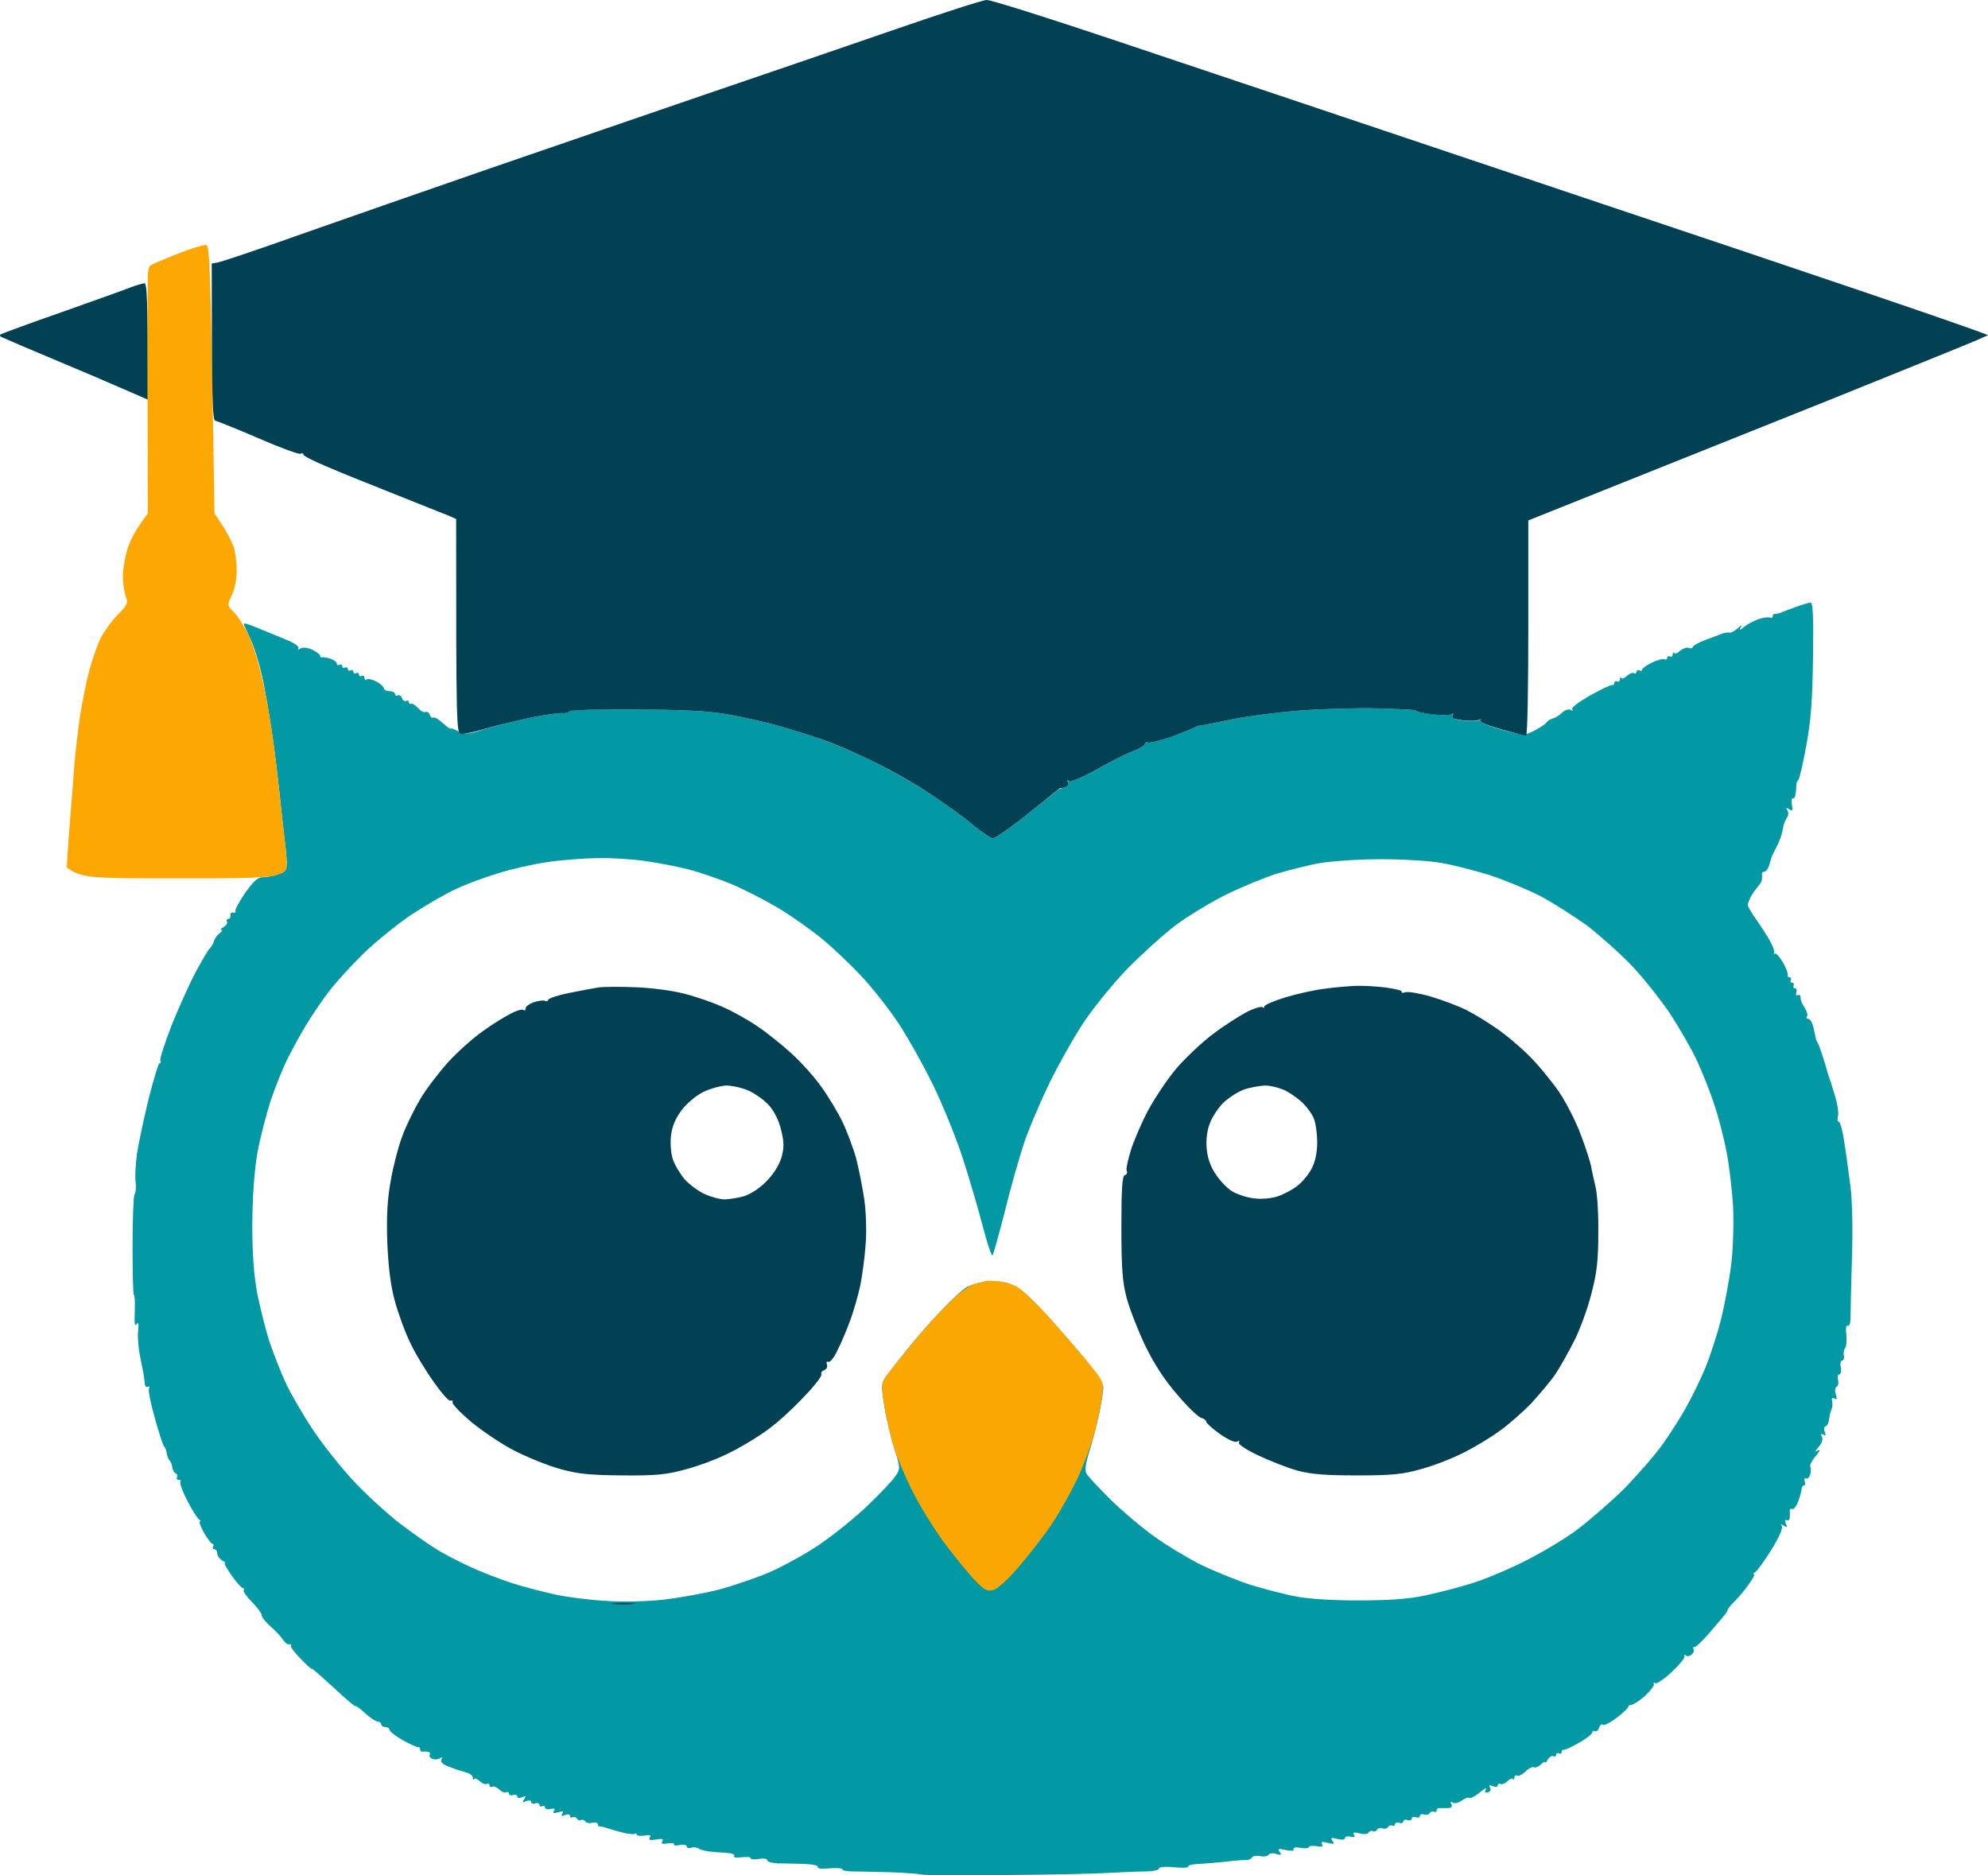 <svg width="1024" height="966" viewBox="0 0 1024 966" fill="none" xmlns="http://www.w3.org/2000/svg">
<g id="ChatGPT Image Aug 25, 2025, 04_52_13 PM 1_layerstyle">
<g id="Group">
<path id="Vector" fill-rule="evenodd" clip-rule="evenodd" d="M932.577 310.412C933.865 310.269 934.151 318.137 933.865 338.449C933.579 360.336 932.863 370.635 930.431 383.938C928.714 393.379 926.854 401.39 926.282 401.819C925.71 402.248 925.281 403.392 925.281 404.251C925.281 405.252 925.138 407.398 924.851 408.971C924.708 410.545 924.136 411.546 923.421 411.26C922.848 410.974 922.705 412.404 922.992 414.55C923.564 417.554 923.278 417.983 921.561 416.839C920.13 415.838 919.844 415.981 920.559 417.268C921.275 418.126 921.275 419.843 920.702 420.701C920.13 421.702 919.415 422.99 919.272 423.562C918.985 424.277 918.842 424.849 918.699 424.993C918.699 425.279 918.413 426.852 917.984 428.569C917.698 430.428 916.267 434.004 914.979 436.436C913.692 439.011 912.404 441.443 912.404 441.872C912.261 442.301 911.832 444.018 911.26 445.734C910.687 447.594 909.543 449.024 908.827 449.024C908.112 449.024 907.54 449.453 907.54 450.026C907.683 450.741 907.683 452.028 907.54 452.887C907.54 453.888 906.538 455.604 905.537 456.606C904.678 457.607 902.961 459.896 901.96 461.612C901.102 463.329 900.243 465.475 900.243 466.19C900.243 466.905 902.389 470.624 905.108 474.344C907.683 478.206 910.973 483.069 912.118 485.501C913.406 487.79 914.121 490.222 913.835 490.794C913.406 491.509 913.549 491.652 914.121 491.223C914.836 490.794 916.696 492.94 918.413 495.8C920.13 498.804 921.132 501.665 920.845 502.238C920.559 502.953 920.988 503.382 921.704 503.382C922.419 503.382 922.848 504.097 922.419 504.812C921.99 505.528 922.419 506.243 923.135 506.243C923.85 506.243 924.279 506.958 923.85 507.673C923.421 508.389 923.85 509.104 924.565 509.104C925.281 509.104 925.71 510.105 925.281 511.25C924.851 512.394 925.281 513.109 925.996 512.68C926.711 512.251 927.427 512.68 927.427 513.395C927.427 514.11 927.57 515.255 927.856 515.827C927.999 516.542 929 518.259 930.002 519.832C930.86 521.406 931.29 523.122 930.717 523.695C930.288 524.41 930.574 524.839 931.433 524.839C932.434 524.839 933.579 526.985 934.151 529.416C934.723 531.991 935.153 534.423 935.296 534.852C935.296 535.281 935.725 536.283 936.154 536.998C936.726 537.713 937.871 541.003 938.872 544.15C939.874 547.297 940.875 550.587 941.019 551.303C941.162 552.018 941.734 553.734 942.163 554.879C942.592 556.023 944.023 560.457 945.168 564.463C946.455 568.611 947.171 573.332 946.741 574.905C946.312 576.479 946.455 577.766 947.028 577.766C947.743 577.766 948.744 581.056 949.46 585.205C950.175 589.353 950.89 594.359 951.177 596.362C951.463 598.365 952.321 605.088 953.18 611.382C954.038 618.105 954.467 633.554 953.895 648.574C953.466 662.736 953.18 676.468 953.18 678.9C953.18 681.618 952.607 683.334 951.749 682.905C950.89 682.476 950.604 684.193 951.034 687.483C951.32 690.487 951.034 693.634 950.461 694.349C949.746 695.064 949.46 696.924 949.746 698.211C950.032 699.642 949.603 700.786 948.887 700.786C948.172 700.786 947.743 702.36 948.172 704.362C948.601 706.365 948.172 707.938 947.457 707.938C946.741 707.938 946.312 709.226 946.741 710.799C947.171 712.373 946.741 713.946 946.026 714.375C945.168 714.805 945.025 716.521 945.597 718.238C946.312 720.67 946.169 721.242 944.881 720.383C943.737 719.716 943.355 720.193 943.737 721.814C944.023 723.244 943.88 725.104 943.451 725.819C943.022 726.534 942.449 728.823 942.163 730.826C942.02 732.828 941.162 734.545 940.303 734.688C939.588 734.974 939.302 736.262 939.874 737.549C940.589 739.409 940.446 739.838 939.159 738.979C938.014 738.264 937.728 738.693 938.443 740.124C939.159 741.411 938.443 743.414 936.726 745.417C935.153 747.133 934.723 747.991 935.582 747.562C936.583 746.99 937.442 746.704 937.442 746.847C937.442 747.133 936.297 748.85 934.58 750.852C933.006 752.855 932.148 754.858 932.434 755.43C932.863 756.145 932.863 757.862 932.434 759.435C932.005 761.009 931.003 762.01 930.288 761.581C929.573 761.152 929.144 761.867 929.573 763.011C930.002 764.156 929.859 765.157 929.144 765.157C928.571 765.157 928.142 766.015 927.999 766.874C927.999 767.875 927.141 770.879 926.282 773.311C925.281 775.885 923.85 777.745 923.135 777.316C922.419 776.887 921.847 777.459 921.847 778.317C921.99 779.319 921.99 781.035 921.847 781.893C921.847 782.895 920.988 783.467 920.273 783.038C919.415 782.609 919.272 783.324 919.844 784.754C920.702 786.757 920.559 787.043 918.842 785.899C917.269 784.897 916.982 784.897 917.841 786.185C918.413 787.329 916.124 792.336 912.404 798.344C908.827 804.066 905.108 809.215 904.106 809.787C903.105 810.36 902.818 810.932 903.391 810.932C904.106 810.932 902.818 813.364 900.672 816.225C898.526 819.229 895.379 823.091 893.519 824.807C891.659 826.667 890.085 828.527 889.942 829.099C889.799 829.814 889.227 830.958 888.511 831.674C887.939 832.389 884.362 836.68 880.642 840.972C876.922 845.263 873.346 848.696 872.773 848.41C872.201 848.267 871.915 848.839 872.344 849.554C872.773 850.27 872.201 851.557 871.2 852.415C870.341 853.131 868.91 853.417 868.338 852.701C867.623 852.129 867.337 852.415 867.623 853.274C867.909 854.132 864.761 857.851 860.898 861.427C856.892 865.146 853.172 867.578 852.6 867.006C851.885 866.434 851.599 866.72 851.885 867.578C852.171 868.293 850.025 871.011 847.307 873.586C844.588 876.018 841.441 878.021 840.439 878.164C839.581 878.164 838.722 878.593 838.722 879.165C838.722 879.88 836.004 882.312 832.713 884.887C829.279 887.462 826.132 889.035 825.56 888.463C824.987 887.891 824.129 888.606 823.7 889.893C823.27 891.324 822.269 892.182 821.554 891.753C820.838 891.324 820.123 891.753 820.123 892.468C820.123 893.184 817.118 895.615 813.255 897.761C809.536 899.907 806.102 901.48 805.387 901.337C804.814 901.194 804.385 901.766 804.385 902.482C804.385 903.197 803.67 903.626 802.954 903.197C802.239 902.768 801.524 903.197 801.524 903.912C801.524 904.627 800.808 905.056 800.093 904.627C799.378 904.198 798.09 905.056 797.231 906.344C796.516 907.774 795.801 908.489 795.801 907.774C795.801 907.202 794.799 907.774 793.655 908.919C792.51 910.063 790.793 910.778 790.078 910.349C789.362 909.92 787.359 910.921 785.786 912.495C784.212 914.068 782.209 915.07 781.494 914.64C780.778 914.211 780.063 914.784 780.063 915.642C780.063 916.643 779.777 917.072 779.347 916.357C778.918 915.785 777.631 916.357 776.486 917.501C775.341 918.646 773.625 919.361 772.909 918.932C772.194 918.503 771.479 918.932 771.479 919.647C771.479 920.505 770.334 920.648 768.903 920.076C767.186 919.361 766.757 919.504 767.473 920.791C768.188 921.793 767.759 922.794 766.471 923.223C765.326 923.652 764.611 923.223 765.04 922.508C765.47 921.793 765.613 921.078 765.326 921.078C765.183 921.078 763.467 922.222 761.464 923.938C759.46 925.512 757.458 926.37 756.742 926.084C756.17 925.655 754.453 926.37 752.879 927.515C751.305 928.659 749.159 929.231 748.301 928.516C747.061 927.848 746.822 928.087 747.586 929.231C748.158 930.376 747.729 931.234 746.012 931.377C744.724 931.377 742.721 931.377 741.72 931.377C740.861 931.234 740.003 931.806 740.003 932.521C740.003 933.237 739.287 933.666 738.572 933.237C737.857 932.807 736.855 933.237 736.426 933.952C735.997 934.667 734.709 935.096 733.565 934.667C732.42 934.238 731.418 934.667 731.418 935.382C731.418 936.097 730.417 936.527 729.272 936.097C728.128 935.668 727.126 936.097 727.126 936.813C727.126 937.528 726.125 937.957 724.98 937.528C723.836 937.099 722.834 937.528 722.834 938.243C722.834 938.958 721.833 939.388 720.688 938.958C719.543 938.529 718.542 938.958 718.542 939.674C718.542 940.389 717.827 940.818 717.111 940.389C716.396 939.96 715.394 940.389 714.965 941.104C714.536 941.819 713.248 942.248 712.104 941.819C710.959 941.39 709.672 941.819 709.242 942.535C708.813 943.25 707.812 943.679 707.096 943.25C706.381 942.821 705.379 943.25 704.95 943.965C704.521 944.823 702.518 944.966 700.229 944.394C697.367 943.679 696.652 943.822 697.367 945.109C698.226 946.254 697.654 946.54 695.651 946.111C694.077 945.682 692.789 946.111 692.789 946.826C692.789 947.684 691.215 947.827 688.783 947.255C685.636 946.397 685.206 946.683 686.351 948.256C687.495 949.83 687.066 950.116 683.776 949.258C680.914 948.542 680.199 948.686 680.914 949.973C681.773 951.117 680.914 951.546 678.196 950.974C676.05 950.688 674.19 950.831 674.19 951.403C674.19 952.119 672.187 952.262 669.898 951.833C667.322 951.403 665.892 951.689 666.321 952.548C666.75 953.406 665.319 953.549 662.315 952.977C658.595 952.119 658.023 952.262 659.167 953.978C660.312 955.552 659.883 955.695 657.307 954.98C655.59 954.407 653.874 954.693 653.444 955.409C653.015 956.124 651.155 956.553 649.152 956.124C647.149 955.695 645.289 956.124 644.86 956.839C644.431 957.554 643 958.27 641.569 958.127C640.282 958.127 635.56 958.413 631.268 958.985C626.976 959.414 620.681 959.986 617.39 960.129C614.243 960.272 611.81 960.844 612.097 961.417C612.383 962.132 609.092 962.275 604.8 961.846C600.079 961.417 596.931 961.703 596.931 962.561C596.931 963.276 593.927 963.991 590.064 963.991C586.344 963.991 578.189 964.421 571.893 964.707C565.598 965.136 541.419 965.708 518.242 965.851C495.064 966.137 475.32 965.994 474.605 965.565C473.746 965.279 466.736 964.707 458.867 964.421C450.998 964.278 442.127 963.991 439.123 963.991C436.261 963.991 433.829 963.562 433.829 962.847C433.829 962.275 430.682 962.132 426.962 962.418C423.099 962.847 420.667 962.418 421.239 961.703C421.668 960.988 418.521 960.272 414.085 960.129C409.507 959.986 403.498 959.843 400.494 959.843C397.632 959.7 395.2 958.985 395.2 958.27C395.2 957.411 393.34 957.125 390.908 957.554C388.476 957.984 386.616 957.841 386.616 957.125C386.616 956.553 384.47 956.41 381.894 956.696C379.176 957.125 377.745 956.839 378.174 955.981C378.747 955.266 376.887 954.55 373.882 954.407C371.021 954.264 367.158 953.978 365.155 953.692C363.152 953.406 360.72 952.834 359.718 952.119C358.86 951.546 357 951.403 355.855 951.833C354.711 952.262 353.709 951.833 353.709 951.117C353.709 950.402 352.135 949.973 350.132 950.402C348.129 950.831 346.842 950.688 347.128 949.973C347.414 949.401 345.983 949.258 343.837 949.544C341.262 950.116 340.403 949.687 341.119 948.542C341.977 947.255 341.119 946.969 337.971 947.541C334.824 948.113 333.965 947.827 334.681 946.54C335.539 945.395 334.681 944.966 331.962 945.539C329.816 945.825 327.956 945.682 327.956 944.966C327.956 944.394 327.527 944.251 326.812 944.68C326.239 944.966 323.235 944.68 320.087 943.822C316.94 942.964 313.363 941.962 312.218 941.533C311.074 941.104 309.643 940.818 308.928 940.818C308.355 940.961 307.926 940.389 307.926 939.674C307.926 938.958 306.638 938.529 305.065 938.958C303.491 939.388 301.917 938.958 301.488 938.243C301.059 937.528 300.057 937.099 299.342 937.528C298.483 937.957 297.625 937.528 297.196 936.813C296.767 936.097 295.765 935.668 295.05 936.097C294.191 936.527 293.619 936.097 293.619 935.382C293.619 934.524 292.474 934.381 291.044 934.953C289.327 935.668 288.898 935.525 289.613 934.238C290.471 932.95 289.899 932.807 287.467 933.523C285.178 934.238 284.605 934.095 285.321 932.807C286.179 931.663 285.607 931.377 283.604 931.806C282.03 932.235 280.743 931.806 280.743 931.091C280.743 930.376 280.027 929.946 279.312 930.376C278.453 930.805 277.881 930.376 277.881 929.66C277.881 928.945 276.88 928.516 275.735 928.945C274.59 929.374 273.589 928.945 273.589 928.23C273.589 927.372 272.444 927.229 271.014 927.801C269.154 928.659 268.868 928.516 270.012 926.799C271.157 925.083 270.871 924.94 268.868 925.798C267.58 926.37 266.435 926.227 266.435 925.369C266.435 924.654 265.434 924.225 264.289 924.654C263.145 925.083 262.143 924.654 262.143 923.938C262.143 923.223 261.428 922.794 260.712 923.223C259.854 923.652 258.28 922.937 257.136 921.793C255.991 920.648 254.274 919.933 253.559 920.362C252.7 920.791 252.128 920.362 252.128 919.647C252.128 918.932 251.413 918.503 250.697 918.932C249.839 919.361 248.265 918.646 247.121 917.501C245.976 916.357 244.688 915.785 244.259 916.357C243.83 917.072 243.544 916.643 243.544 915.642C243.544 914.784 242.113 913.496 240.253 913.067C238.536 912.495 236.819 912.066 236.39 911.923C235.961 911.78 233.529 910.921 230.954 909.92C227.901 908.776 226.709 907.584 227.377 906.344C228.14 905.199 227.901 904.961 226.661 905.629C225.803 906.344 223.943 906.487 222.798 906.058C221.654 905.629 220.939 904.627 221.368 903.912C221.797 903.197 221.225 902.338 220.223 902.338C219.365 902.195 218.077 902.195 217.362 902.338C216.789 902.338 216.36 901.766 216.36 901.051C216.36 900.336 215.931 899.764 215.216 899.907C214.643 900.05 211.21 898.476 207.347 896.331C203.627 894.185 200.622 891.753 200.622 891.038C200.622 890.323 199.621 889.607 198.476 889.607C197.332 889.607 196.33 888.892 196.33 888.177C196.33 887.462 195.472 886.746 194.47 886.746C193.612 886.746 190.607 884.887 188.032 882.455C185.6 880.166 183.311 878.45 183.025 878.879C182.881 879.165 177.731 874.874 171.722 869.152C165.57 863.573 160.562 859.138 160.562 859.568C160.562 859.997 157.987 857.708 154.982 854.561C151.835 851.414 149.546 848.41 149.832 847.695C150.261 847.123 149.832 846.836 148.973 846.98C148.115 847.266 146.684 846.121 145.826 844.691C144.824 843.117 141.963 840.113 139.388 837.825C136.955 835.679 134.809 832.961 134.809 831.96C134.809 831.101 132.52 827.954 129.802 825.236C127.083 822.519 125.224 819.801 125.51 819.085C125.939 818.513 125.796 818.084 125.08 818.084C124.508 818.084 121.933 815.223 119.358 811.647C116.925 808.071 115.209 805.21 115.781 805.21C116.496 805.21 115.781 804.495 114.35 803.779C113.062 802.921 111.918 801.348 111.918 800.203C111.918 799.059 111.203 798.058 110.487 798.058C109.629 798.058 109.343 797.342 109.772 796.627C110.201 795.912 110.058 795.197 109.343 795.197C108.77 795.197 106.91 792.622 105.05 789.475C103.334 786.328 102.332 783.753 102.904 783.753C103.62 783.753 103.334 783.181 102.475 782.609C101.617 782.036 98.898 777.745 96.466 773.024C94.034 768.304 92.46 764.013 92.889 763.297C93.319 762.725 93.032 762.296 92.174 762.296C91.172 762.296 90.743 761.581 91.172 760.866C91.602 760.15 91.316 759.292 90.6 759.006C89.885 758.863 89.026 757.432 88.74 755.859C88.597 754.285 87.882 752.712 87.309 752.283C86.88 751.854 86.165 750.28 85.879 748.707C85.736 747.133 85.02 745.56 84.591 745.13C84.019 744.701 81.873 738.264 79.87 730.826C77.724 723.387 76.293 716.378 76.722 715.377C77.151 714.519 76.865 713.946 76.15 714.375C75.291 714.805 74.576 713.946 74.576 712.516C74.433 711.228 74.147 708.797 73.861 707.223C73.575 705.65 72.716 701.501 72.001 697.925C71.285 694.349 70.856 688.913 71.142 685.766C71.572 681.761 71.285 680.76 70.284 682.19C69.426 683.62 69.139 681.475 69.426 675.467C69.569 670.746 69.426 666.884 68.996 667.17C68.567 667.456 68.281 656.299 68.281 642.423C68.281 628.405 68.71 616.246 69.282 615.244C69.998 614.386 70.141 611.382 69.855 608.807C69.426 606.375 69.855 599.652 70.57 594.216C71.429 588.638 74.147 576.05 76.579 565.893C79.154 555.88 81.587 547.726 82.159 547.726C82.874 547.726 83.017 547.011 82.588 546.296C82.159 545.581 84.877 537.284 88.454 527.986C92.174 518.831 97.754 506.386 100.901 500.521C104.049 494.656 107.34 489.077 108.198 488.362C109.056 487.504 109.915 485.93 110.201 484.786C110.487 483.642 111.775 481.782 113.062 480.781C114.35 479.779 114.779 479.064 114.064 479.064C113.206 478.921 113.778 478.349 115.065 477.634C116.496 476.775 117.355 475.488 116.925 474.773C116.496 474.057 116.782 473.342 117.641 473.342C118.356 473.342 118.928 472.484 118.642 471.483C118.499 470.624 119.215 469.909 120.073 470.052C121.074 470.338 121.647 470.052 121.218 469.337C120.931 468.765 123.077 464.616 126.225 460.039C130.374 454.174 132.806 451.885 135.096 451.885C136.955 451.885 140.532 451.313 142.964 450.455C147.114 449.167 147.686 448.452 147.686 444.304C147.686 441.872 146.97 435.149 146.255 429.713C145.54 424.134 144.681 415.122 144.109 409.687C143.537 404.108 141.963 390.661 140.389 379.647C138.815 368.632 136.383 354.185 134.809 347.461C133.236 340.738 130.803 333.014 129.516 330.296C128.371 327.578 126.654 324.145 126.082 322.714C124.937 320.569 125.51 320.569 132.234 323.286C136.383 325.003 143.108 327.721 147.257 329.437C151.549 331.154 154.267 333.014 153.695 333.872C153.123 334.73 153.552 334.873 154.839 334.015C156.127 333.3 158.559 333.586 160.991 334.73C163.138 335.875 164.997 337.162 164.854 337.734C164.854 338.449 165.284 338.736 165.856 338.592C166.571 338.449 168.431 338.736 170.148 339.308C172.008 339.88 173.439 341.024 173.439 341.739C173.439 342.455 174.011 342.884 174.869 342.455C175.585 342.026 176.3 342.455 176.3 343.17C176.3 343.885 176.872 344.314 177.731 343.885C178.446 343.456 179.162 343.885 179.162 344.6C179.162 345.316 179.734 345.745 180.592 345.316C181.308 344.887 182.023 345.316 182.023 346.031C182.023 346.746 182.595 347.175 183.454 346.746C184.169 346.317 184.884 346.746 184.884 347.461C184.884 348.177 185.457 348.606 186.315 348.177C187.031 347.747 187.746 348.32 187.746 349.178C187.746 350.179 188.175 350.608 188.747 350.036C189.463 349.464 191.609 349.893 193.755 351.038C196.044 352.182 197.761 353.898 197.761 354.614C197.761 355.329 199.049 356.044 200.622 356.044C202.196 356.044 203.484 356.759 203.484 357.475C203.484 358.19 204.056 358.619 204.915 358.19C205.63 357.761 206.631 358.476 207.061 359.62C207.49 360.765 208.348 361.48 209.207 361.051C209.922 360.622 210.637 361.051 210.637 361.766C210.637 362.481 211.067 362.91 211.639 362.481C212.354 362.195 213.928 363.196 215.216 364.627C216.646 366.2 218.363 367.202 219.222 366.773C219.937 366.343 220.939 367.059 221.368 368.203C221.797 369.347 222.512 370.063 223.085 369.634C223.8 369.204 225.946 370.492 228.092 372.494C230.381 374.497 232.098 375.785 232.098 375.355C232.098 374.926 233.815 375.498 235.961 376.643C239.538 378.359 240.969 378.359 248.551 375.928C253.273 374.354 263.288 371.922 270.727 370.206C278.167 368.632 286.465 367.345 288.898 367.345C291.473 367.488 293.333 367.059 293.047 366.343C292.761 365.771 308.069 365.342 326.955 365.485C352.421 365.628 365.155 366.2 375.17 368.06C382.61 369.347 394.485 372.065 401.638 374.068C408.649 376.071 418.95 379.361 424.53 381.22C429.966 383.223 441.555 388.23 450.283 392.521C458.867 396.669 472.172 404.251 479.612 409.257C487.052 414.264 496.924 421.273 501.359 425.136C505.937 428.855 510.516 431.859 511.374 431.859C512.376 431.859 518.957 427.424 526.111 421.845C533.264 416.267 540.275 410.688 541.991 409.257C543.565 407.97 545.139 406.683 545.568 406.54C545.854 406.396 547.285 405.967 548.573 405.538C550.147 404.966 550.719 403.965 550.147 402.82C549.384 401.676 549.622 401.438 550.862 402.105C551.863 402.82 557.729 400.389 565.026 396.24C572.037 392.378 580.335 388.087 583.625 386.942C587.059 385.655 589.777 383.938 589.777 383.223C589.777 382.508 590.493 382.079 591.208 382.508C591.924 382.937 597.646 381.506 603.655 379.218C609.807 377.072 615.101 375.069 615.53 374.64C615.96 374.211 617.247 373.782 618.392 373.782C619.536 373.639 626.976 372.208 634.845 370.492C642.714 368.918 658.166 366.916 669.182 366.057C680.199 365.199 698.369 364.627 709.385 364.913C720.545 365.199 729.415 365.628 729.272 366.057C728.986 366.487 732.563 367.202 737.284 367.774C741.863 368.489 746.584 368.489 747.442 367.774C748.682 367.106 748.921 367.345 748.158 368.489C747.442 369.92 749.016 370.635 753.738 371.207C757.314 371.636 761.034 371.493 761.893 370.921C762.894 370.349 763.18 370.492 762.465 371.207C761.75 371.922 766.328 373.925 773.195 375.785C784.784 378.932 785.213 378.932 790.078 376.5C792.796 375.069 795.801 373.21 796.516 372.208C797.231 371.207 798.805 370.349 799.95 370.063C801.094 369.777 803.24 368.489 804.671 367.059C806.102 365.771 807.962 365.056 808.963 365.628C810.108 366.343 810.394 366.2 809.822 365.342C809.249 364.484 813.399 361.48 819.121 358.19C824.844 355.043 829.852 352.611 830.424 352.897C831.139 353.04 831.569 352.468 831.569 351.753C831.569 351.038 832.284 350.608 832.999 351.038C833.715 351.467 834.43 350.894 834.43 349.893C834.43 349.035 834.716 348.606 835.145 349.178C835.575 349.893 836.862 349.321 838.007 348.177C839.151 347.032 840.868 346.317 841.584 346.746C842.299 347.175 843.014 346.746 843.014 346.031C843.014 345.316 843.73 344.887 844.445 345.316C845.16 345.745 845.876 345.602 845.876 344.887C845.876 344.314 848.022 342.741 850.883 341.31C853.602 340.023 856.606 339.165 857.322 339.594C858.037 340.023 858.752 339.594 858.752 338.879C858.752 338.163 859.468 337.734 860.183 338.163C860.898 338.592 861.614 338.02 861.614 337.019C861.614 336.161 861.9 335.732 862.329 336.304C862.758 337.019 864.189 336.447 865.477 335.159C866.907 334.015 868.91 333.3 869.769 333.729C870.77 334.158 871.772 334.015 871.915 333.3C872.058 332.585 875.062 330.868 878.639 329.581C882.359 328.15 886.222 326.72 887.367 326.29C888.511 325.861 890.228 325.718 890.943 325.861C891.659 326.004 893.662 325.003 895.093 323.573C897 321.856 897.525 321.713 896.666 323.143C895.665 324.86 895.951 324.86 898.24 323C899.671 321.713 903.105 319.996 905.537 318.995C908.112 318.137 910.973 317.708 911.689 318.137C912.404 318.566 913.12 318.137 913.12 317.422C913.12 316.706 913.549 316.134 914.121 316.277C914.836 316.277 916.267 315.991 917.412 315.562C918.556 314.99 922.133 313.702 925.281 312.558C928.428 311.414 931.719 310.412 932.577 310.412V310.412ZM256.42 449.883C249.696 451.885 240.11 455.461 234.96 457.893C229.809 460.182 219.508 466.19 212.068 471.053C204.628 476.06 193.326 485.215 187.031 491.366C180.592 497.66 172.58 506.529 169.004 511.25C165.427 515.97 160.276 523.695 157.415 528.415C154.553 533.136 150.404 540.86 147.972 545.581C145.683 550.301 141.82 559.885 139.388 567.038C137.099 574.19 133.951 586.349 132.52 594.216C130.946 603.658 130.088 615.96 129.945 630.693C129.945 646.428 130.803 656.871 132.52 666.455C134.094 673.893 136.812 684.908 138.672 690.773C140.675 696.638 144.395 706.365 147.114 712.23C149.832 718.095 156.413 729.395 161.707 737.263C167 745.13 176.729 757.289 183.454 764.299C190.178 771.308 200.479 780.606 206.345 785.04C212.211 789.475 220.223 795.197 224.229 797.629C228.092 800.203 236.247 804.352 242.113 807.07C247.979 809.787 257.994 813.65 264.289 815.652C270.584 817.655 280.743 820.23 286.752 821.517C292.904 822.805 304.492 824.235 312.504 824.664C321.089 825.236 333.536 824.95 342.263 823.949C350.562 822.948 363.438 820.659 370.878 818.656C378.317 816.654 389.906 812.648 396.631 809.787C403.355 806.783 414.658 800.632 421.668 795.912C428.679 791.191 439.981 782.179 446.563 775.885C453.144 769.591 459.725 762.725 461.156 760.436C463.874 756.574 463.874 756.431 460.441 745.417C458.581 739.409 456.292 729.538 455.433 723.673C453.859 714.089 454.002 712.516 456.148 709.369C457.579 707.366 462.587 700.929 467.308 695.064C472.029 689.199 480.184 679.901 485.335 674.609C490.486 669.173 496.209 663.88 498.212 662.879C500.215 661.877 504.221 660.733 507.225 660.161C510.086 659.732 515.237 660.018 518.671 660.876C523.106 662.02 526.969 664.738 533.979 671.891C539.13 677.183 549.002 688.198 555.869 696.495C563.595 705.65 568.317 712.802 568.317 714.662C568.317 716.521 567.315 722.672 566.171 728.251C564.883 733.973 562.737 742.699 561.163 747.562C559.16 753.713 558.731 757.432 559.589 759.006C560.305 760.436 566.028 766.444 572.18 772.595C578.332 778.603 588.49 787.186 594.785 791.621C601.08 796.198 611.667 802.492 618.392 805.925C625.116 809.215 636.705 813.936 644.145 816.368C651.584 818.656 662.601 821.517 668.467 822.519C674.333 823.663 688.783 824.521 700.658 824.378C715.824 824.378 725.696 823.663 734.28 821.803C741.004 820.373 751.592 817.655 757.887 815.652C764.182 813.793 776.486 808.643 785.07 804.352C793.655 800.06 805.959 792.765 812.254 788.044C818.549 783.324 829.423 773.883 836.433 767.017C843.301 760.007 852.457 749.565 856.606 743.7C860.755 737.835 866.478 728.823 869.196 723.673C872.058 718.524 876.207 709.941 878.496 704.362C880.785 698.783 884.362 687.912 886.365 680.044C888.368 672.177 890.8 659.016 891.802 650.72C892.803 642.137 893.09 629.263 892.66 620.68C892.088 612.383 890.657 600.224 889.37 593.501C888.082 586.778 885.364 575.907 883.074 569.183C880.928 562.46 876.779 552.161 874.061 546.296C871.343 540.431 865.047 529.559 860.326 522.264C855.462 515.112 846.591 503.811 840.582 497.517C834.43 491.08 824.129 481.925 817.834 477.061C811.396 472.341 800.379 465.332 793.512 461.612C786.501 458.036 774.626 453.173 767.186 450.741C759.747 448.452 748.73 445.591 742.864 444.59C736.998 443.446 722.834 442.587 711.388 442.587C699.943 442.587 685.779 443.589 679.913 444.59C674.047 445.591 664.032 448.166 657.737 450.026C651.441 452.028 639.853 456.749 631.984 460.611C624.115 464.473 612.24 471.626 605.515 476.632C598.791 481.782 587.631 491.938 580.478 499.234C573.324 506.672 563.452 518.831 558.445 526.269C553.437 533.708 545.282 548.299 540.275 558.455C535.41 568.611 529.401 582.773 527.112 589.925C524.823 597.077 520.388 612.383 517.526 624.256C514.522 635.986 511.66 646.142 511.231 646.714C510.802 647.287 508.513 640.563 506.224 631.695C503.934 622.969 499.356 607.234 496.065 597.077C492.775 586.921 485.907 569.756 480.757 559.17C475.606 548.585 467.451 534.137 462.73 526.985C458.008 519.832 449.424 508.961 443.701 502.81C437.835 496.659 428.679 487.79 423.099 483.355C417.519 478.778 407.647 471.769 400.923 467.763C394.198 463.758 383.325 458.179 376.601 455.318C369.876 452.6 359.575 449.024 353.709 447.594C347.843 446.163 337.971 444.304 331.819 443.445C325.81 442.587 314.794 441.872 307.64 442.015C300.343 442.158 288.468 443.016 281.458 444.161C274.447 445.162 263.145 447.737 256.42 449.883V449.883Z" fill="#0097A4" fill-opacity="0.99" style="animation: 1.667s linear 0s 1 normal forwards running motion-ainm-id-744_-0; stroke-dasharray: 0px, 5366.16px; stroke-dashoffset: 0px;"></path>
<path id="Vector_2" d="M325.81 826.238C322.662 826.524 318.084 826.524 315.795 826.238C313.506 825.952 315.938 825.666 321.518 825.666C327.098 825.666 328.958 825.952 325.81 826.238Z" fill="#004053" fill-opacity="0.99" style="animation: 1.667s linear 0s 1 normal forwards running motion-ainm-id-744_-1; stroke-dasharray: 0px, 24.972px; stroke-dashoffset: 0px;"></path>
<path id="Vector_3" d="M502.074 661.305C504.364 660.876 506.653 660.304 507.511 659.875C508.37 659.589 511.374 659.732 514.379 660.018C517.24 660.447 521.389 661.591 523.678 662.736C525.824 663.737 532.406 670.031 538.558 676.611C544.567 683.191 553.723 693.777 559.017 700.071C568.46 711.514 568.603 711.514 567.744 718.667C567.315 722.672 565.598 730.969 564.024 737.263C562.451 743.557 558.302 754.428 555.011 761.581C551.577 768.733 545.854 779.032 542.134 784.468C538.558 790.047 530.975 799.774 525.395 806.354C518.957 813.936 513.949 818.37 511.517 819.085C507.94 819.801 506.653 818.942 500.357 812.076C496.495 807.642 489.484 799.059 485.049 792.908C480.614 786.614 473.889 775.885 470.312 768.733C466.593 761.581 462.157 750.995 460.297 745.13C458.581 739.265 456.291 729.538 455.433 723.673C453.859 714.089 454.002 712.516 456.148 709.369C457.436 707.366 463.874 699.356 470.312 691.488C476.751 683.62 485.764 673.75 490.199 669.745C494.635 665.597 499.928 661.734 502.074 661.305Z" fill="#FDA800" fill-opacity="0.99" style="animation: 1.667s linear 0s 1 normal forwards running motion-ainm-id-744_-2; stroke-dasharray: 0px, 409.246px; stroke-dashoffset: 0px;"></path>
<path id="Vector_4" fill-rule="evenodd" clip-rule="evenodd" d="M698.512 507.817C702.089 507.673 708.956 508.103 713.821 508.675C718.685 509.39 722.405 510.248 721.976 510.821C721.689 511.536 722.548 511.536 723.979 511.107C725.266 510.677 731.275 511.679 737.141 513.395C743.007 515.112 751.162 518.259 755.025 520.119C759.031 522.121 766.042 526.413 770.763 529.703C775.484 532.85 783.21 539.43 787.932 544.15C792.653 548.871 799.521 557.311 803.24 562.746C806.96 568.325 811.968 578.195 814.4 584.919C816.975 591.642 819.121 598.651 819.551 600.654C819.837 602.656 820.838 607.091 821.697 610.667C822.698 614.243 823.413 625.115 823.27 634.985C823.27 649.146 822.555 655.727 819.694 666.455C817.834 673.893 813.828 684.908 810.823 690.773C807.819 696.638 803.527 704.362 801.094 707.939C798.662 711.515 793.082 718.095 788.79 722.815C784.355 727.393 776.915 733.973 772.194 737.263C767.472 740.696 759.174 745.703 753.594 748.421C748.015 751.282 738.429 755.001 732.134 756.717C722.691 759.435 716.825 760.007 699.227 760.007C683.06 760.007 675.477 759.435 668.467 757.576C663.316 756.145 654.16 752.569 648.151 749.708C641.712 746.704 637.563 743.843 638.136 742.985C638.708 742.127 638.422 741.984 637.277 742.556C636.276 743.271 632.699 741.697 628.407 738.694C624.544 735.976 621.253 732.972 621.253 732.256C621.253 731.541 620.109 730.683 618.821 730.397C617.39 730.111 611.81 724.818 606.517 718.524C599.792 710.799 594.499 702.646 589.777 692.919C586.058 685.051 581.765 674.037 580.335 668.601C578.189 660.59 577.616 653.295 577.616 632.267C577.616 612.383 578.046 605.803 579.333 605.374C580.335 605.088 580.907 604.087 580.335 603.085C579.905 602.227 581.05 597.221 582.624 592.071C584.341 586.921 588.204 577.909 591.351 572.044C594.499 566.179 600.794 556.595 605.515 550.874C610.237 545.295 618.821 537.141 624.544 532.85C630.124 528.558 637.993 523.552 641.999 521.406C645.861 519.403 649.724 518.259 650.297 518.831C650.869 519.403 651.298 519.117 651.298 518.402C651.298 517.687 656.163 515.541 662.315 513.681C668.467 511.822 677.623 509.819 682.774 509.247C687.925 508.532 694.935 507.96 698.512 507.817V507.817ZM630.124 568.039C627.548 570.614 624.401 575.334 623.256 578.481C621.825 581.915 621.11 587.064 621.539 591.356C621.825 595.933 623.399 600.654 625.974 604.516C628.121 607.949 631.984 611.954 634.416 613.528C636.991 615.101 641.999 616.818 645.575 617.247C649.295 617.819 654.446 617.39 657.736 616.389C660.884 615.387 665.605 612.956 668.324 610.81C670.899 608.807 674.333 604.659 675.763 601.655C677.48 598.508 678.482 593.358 678.482 588.495C678.482 584.203 677.766 578.911 676.908 576.622C676.193 574.476 673.76 570.9 671.614 568.754C669.468 566.466 665.319 563.462 662.315 561.888C659.453 560.458 654.589 559.17 651.584 559.17C648.723 559.313 643.715 560.172 640.568 561.316C637.42 562.46 632.699 565.607 630.124 568.039V568.039ZM327.241 508.532C335.11 508.818 346.412 510.248 352.278 511.822C358.144 513.252 367.158 516.399 372.308 518.688C377.459 520.977 385.471 525.411 390.192 528.701C394.914 531.848 402.926 538.285 407.933 542.863C412.941 547.44 419.808 555.165 423.099 559.885C426.533 564.606 431.254 572.474 433.686 577.337C436.118 582.344 439.409 591.07 440.983 596.648C442.414 602.37 444.417 612.24 445.275 618.534C446.133 624.829 446.42 635.128 445.847 641.422C445.418 647.716 444.13 657.014 443.129 662.164C441.984 667.313 439.695 675.61 437.692 680.76C435.832 685.909 432.828 692.776 431.111 696.066C429.537 699.499 427.391 701.931 426.676 701.501C425.817 701.072 425.531 701.788 425.96 702.932C426.389 704.076 425.674 705.364 424.53 705.793C423.385 706.222 422.67 707.223 423.099 707.939C423.528 708.654 419.522 713.946 414.085 719.525C408.792 725.247 400.637 732.686 395.915 736.119C391.194 739.695 382.323 745.131 376.171 748.135C370.162 751.282 359.861 755.144 353.28 756.86C343.551 759.578 337.971 760.15 320.803 760.007C304.063 759.864 297.768 759.292 288.611 756.717C282.316 755.001 271.729 750.709 265.005 747.276C258.28 743.843 248.408 737.12 242.828 732.543C237.249 727.822 232.957 723.388 233.1 722.386C233.386 721.528 232.813 721.099 232.098 721.528C231.24 721.957 227.377 717.523 223.371 711.801C219.365 706.222 213.785 697.067 211.21 691.488C208.491 685.909 205.058 676.325 203.341 670.031C201.195 662.307 200.05 652.58 199.478 639.991C199.049 625.973 199.478 618.105 201.338 607.806C202.625 600.368 205.344 590.068 207.347 584.919C209.207 579.769 213.356 571.472 216.36 566.323C219.365 561.173 225.946 552.59 230.81 547.154C235.818 541.719 243.83 534.566 248.551 531.276C253.273 527.843 259.711 523.838 262.859 522.264C266.006 520.548 269.011 519.689 269.726 520.262C270.298 520.834 270.727 520.405 270.727 519.403C270.727 518.545 272.73 516.972 275.02 516.256C277.309 515.541 279.884 515.112 280.742 515.541C281.458 515.97 282.316 515.684 282.459 514.969C282.602 514.254 287.324 512.68 292.904 511.536C298.626 510.391 305.351 509.104 308.069 508.675C310.788 508.246 319.372 508.246 327.241 508.532V508.532ZM351.277 571.615C348.129 575.716 346.269 580.007 345.697 584.489C345.125 588.352 345.554 593.787 346.412 596.648C347.271 599.652 350.132 604.373 352.564 607.377C355.14 610.238 359.861 613.671 363.009 615.101C366.156 616.532 370.735 617.819 373.024 617.819C375.313 617.819 379.891 617.104 383.039 616.246C386.329 615.244 391.194 612.24 394.628 608.664C398.347 604.945 401.209 600.368 402.497 596.362C403.927 591.07 403.927 588.495 402.353 582.058C401.209 577.194 398.777 572.33 396.058 569.327C393.626 566.609 388.905 563.319 385.471 561.745C382.18 560.315 377.03 559.17 374.025 559.17C371.164 559.313 365.87 560.744 362.293 562.46C358.717 564.177 353.852 568.325 351.277 571.615V571.615Z" fill="#004053" fill-opacity="0.99" style="animation: 1.667s linear 0s 1 normal forwards running motion-ainm-id-744_-3; stroke-dasharray: 0px, 1948.67px; stroke-dashoffset: 0px;"></path>
<path id="Vector_5" d="M31.798 160.786C48.68 154.778 64.847 149.056 67.566 147.912C70.284 146.91 73.432 146.052 74.29 145.909C75.721 145.766 76.15 152.632 76.15 205.845L49.395 194.259C34.516 187.965 17.634 180.812 11.768 178.38C5.902 175.806 0.751 173.66 0.322 173.374C-0.107 173.088 -0.107 172.659 0.322 172.229C0.751 171.943 14.915 166.651 31.798 160.786Z" fill="#004053" fill-opacity="0.99" style="animation: 1.667s linear 0s 1 normal forwards running motion-ainm-id-744_-4; stroke-dasharray: 0px, 222.697px; stroke-dashoffset: 0px;"></path>
<path id="Vector_6" d="M77.294 136.897C77.867 136.325 84.162 133.607 91.172 130.889C98.183 128.028 105.05 126.026 106.195 126.169C108.055 126.455 108.484 135.753 110.487 264.494L114.493 270.502C116.782 273.936 119.358 278.942 120.359 281.66C121.218 284.378 121.933 290.1 121.933 294.105C121.933 298.396 120.788 303.832 119.358 306.693C116.925 311.7 116.925 311.843 120.788 315.705C122.791 317.851 126.225 323.144 128.228 327.435C130.374 331.726 133.522 342.455 135.382 351.038C137.385 359.62 139.817 374.497 141.104 383.938C142.249 393.379 143.68 405.252 144.109 410.402C144.681 415.552 145.683 424.134 146.398 429.713C146.97 435.292 147.686 441.872 147.686 444.304C147.686 448.452 147.114 449.167 142.392 450.741C138.386 452.171 123.936 452.601 89.742 452.457C45.533 452.457 42.242 452.314 34.373 446.879L35.231 433.289C35.804 425.851 36.519 416.839 36.805 413.263C37.091 409.687 37.807 401.39 38.236 394.667C38.808 387.944 40.096 376.357 41.24 368.918C42.385 361.48 44.531 350.608 46.105 344.887C47.679 339.308 50.254 331.869 51.971 328.436C53.688 325.146 57.551 319.853 60.555 316.706C65.706 311.557 66.135 310.555 64.704 306.979C63.989 304.834 63.273 300.399 63.273 296.966C63.273 293.676 64.275 287.382 65.563 283.091C66.85 278.799 69.712 272.791 76.15 264.494L76.007 205.416C76.007 173.088 76.007 144.479 76.15 142.19C76.15 139.758 76.722 137.469 77.294 136.897Z" fill="#FDA800" fill-opacity="0.99" style="animation: 1.667s linear 0s 1 normal forwards running motion-ainm-id-744_-5; stroke-dasharray: 0px, 796.746px; stroke-dashoffset: 0px;"></path>
<path id="Vector_7" d="M363.724 48.494C393.197 38.481 436.977 23.461 461.013 15.165C485.049 6.868 506.223 0.002 508.226 0.002C510.229 -0.141 539.559 9.157 573.324 20.457C607.089 31.758 720.116 69.665 824.415 104.712C928.714 139.615 1016.27 169.226 1024 172.659L1017.56 175.52C1013.98 177.093 978.217 191.541 938.157 207.705C898.097 223.726 847.593 243.896 787.216 268.071V323.573C787.216 354.042 786.787 378.932 786.072 378.932C785.499 378.932 779.777 377.501 773.195 375.642C766.328 373.782 761.75 371.922 762.465 371.207C763.18 370.492 762.894 370.349 761.75 370.778C760.891 371.35 757.171 371.493 753.594 371.064C749.016 370.492 747.442 369.92 748.158 368.632C748.921 367.393 748.682 367.154 747.442 367.917C746.584 368.489 741.863 368.489 737.284 367.917C732.563 367.202 728.986 366.487 729.272 366.057C729.415 365.628 720.545 365.199 709.385 364.913C698.369 364.627 680.199 365.199 669.182 366.057C658.166 366.916 642.714 368.918 634.845 370.492C626.976 372.208 619.536 373.639 618.392 373.782C617.247 373.782 615.959 374.211 615.53 374.64C615.101 375.069 609.807 377.072 603.655 379.361C597.646 381.506 591.923 382.937 591.208 382.508C590.493 382.079 589.777 382.508 589.777 383.223C589.777 383.938 587.059 385.655 583.625 386.942C580.335 388.087 572.036 392.378 565.026 396.24C557.729 400.389 551.863 402.82 550.862 402.248C549.622 401.485 549.383 401.724 550.146 402.963C550.719 403.965 550.146 404.966 548.573 405.538C547.285 405.967 546.14 406.11 546.14 405.967C546.14 405.824 544.567 407.112 542.564 408.685C540.561 410.402 533.264 416.267 526.11 421.846C518.957 427.424 512.376 431.859 511.374 431.859C510.516 431.859 505.937 428.855 501.359 425.136C496.924 421.273 487.052 414.264 479.612 409.257C472.172 404.251 459.01 396.669 450.282 392.521C441.555 388.23 430.109 383.223 424.53 381.22C418.95 379.361 408.649 376.071 401.638 374.068C394.628 372.065 382.609 369.348 375.17 368.06C365.155 366.201 352.421 365.628 326.955 365.485C308.069 365.342 292.76 365.771 293.047 366.487C293.333 367.059 291.473 367.488 289.041 367.345C286.465 367.345 278.167 368.632 270.727 370.206C263.288 371.922 253.273 374.354 248.551 375.785C243.83 377.215 238.822 378.216 237.392 377.93C235.103 377.501 234.96 373.782 234.96 267.355L231.812 265.925C229.952 265.21 217.219 260.06 203.484 254.624C189.749 249.189 173.439 242.608 167.287 239.89C161.134 237.316 156.127 234.741 156.27 234.169C156.27 233.453 155.698 233.31 154.839 233.739C153.981 234.169 144.252 230.592 133.092 225.729C121.79 220.865 111.775 216.86 110.916 216.717C109.486 216.574 109.056 207.419 109.056 135.753L112.204 135.18C114.064 134.894 133.236 128.457 154.839 120.733C176.443 113.151 220.223 97.845 252.128 86.831C284.033 75.816 334.251 58.651 363.724 48.494Z" fill="#004053" fill-opacity="0.99" style="animation: 1.667s linear 0s 1 normal forwards running motion-ainm-id-744_-6; stroke-dasharray: 0px, 2251.67px; stroke-dashoffset: 0px;"></path>
</g>
</g>
<style>
        @keyframes motion-ainm-id-744_-0{
        
            0%{
                stroke-dasharray: 0px, 5366.155px;
                stroke-dashoffset: 0px;
            }
        
            50%{
                stroke-dasharray: 2683.078px, 2683.078px;
                stroke-dashoffset: -2683.078px;
            }
        
            100%{
                stroke-dasharray: 5366.155px, 0px;
                stroke-dashoffset: -5366.155px;
            }
        
        }

        

        @keyframes motion-ainm-id-744_-1{
        
            0%{
                stroke-dasharray: 0px, 24.972px;
                stroke-dashoffset: 0px;
            }
        
            50%{
                stroke-dasharray: 12.486px, 12.486px;
                stroke-dashoffset: -12.486px;
            }
        
            100%{
                stroke-dasharray: 24.972px, 0px;
                stroke-dashoffset: -24.972px;
            }
        
        }

        

        @keyframes motion-ainm-id-744_-2{
        
            0%{
                stroke-dasharray: 0px, 409.246px;
                stroke-dashoffset: 0px;
            }
        
            50%{
                stroke-dasharray: 204.623px, 204.623px;
                stroke-dashoffset: -204.623px;
            }
        
            100%{
                stroke-dasharray: 409.246px, 0px;
                stroke-dashoffset: -409.246px;
            }
        
        }

        

        @keyframes motion-ainm-id-744_-3{
        
            0%{
                stroke-dasharray: 0px, 1948.671px;
                stroke-dashoffset: 0px;
            }
        
            50%{
                stroke-dasharray: 974.335px, 974.335px;
                stroke-dashoffset: -974.335px;
            }
        
            100%{
                stroke-dasharray: 1948.671px, 0px;
                stroke-dashoffset: -1948.671px;
            }
        
        }

        

        @keyframes motion-ainm-id-744_-4{
        
            0%{
                stroke-dasharray: 0px, 222.697px;
                stroke-dashoffset: 0px;
            }
        
            50%{
                stroke-dasharray: 111.349px, 111.349px;
                stroke-dashoffset: -111.349px;
            }
        
            100%{
                stroke-dasharray: 222.697px, 0px;
                stroke-dashoffset: -222.697px;
            }
        
        }

        

        @keyframes motion-ainm-id-744_-5{
        
            0%{
                stroke-dasharray: 0px, 796.746px;
                stroke-dashoffset: 0px;
            }
        
            50%{
                stroke-dasharray: 398.373px, 398.373px;
                stroke-dashoffset: -398.373px;
            }
        
            100%{
                stroke-dasharray: 796.746px, 0px;
                stroke-dashoffset: -796.746px;
            }
        
        }

        

        @keyframes motion-ainm-id-744_-6{
        
            0%{
                stroke-dasharray: 0px, 2251.671px;
                stroke-dashoffset: 0px;
            }
        
            50%{
                stroke-dasharray: 1125.836px, 1125.836px;
                stroke-dashoffset: -1125.836px;
            }
        
            100%{
                stroke-dasharray: 2251.671px, 0px;
                stroke-dashoffset: -2251.671px;
            }
        
        }

        </style></svg>
